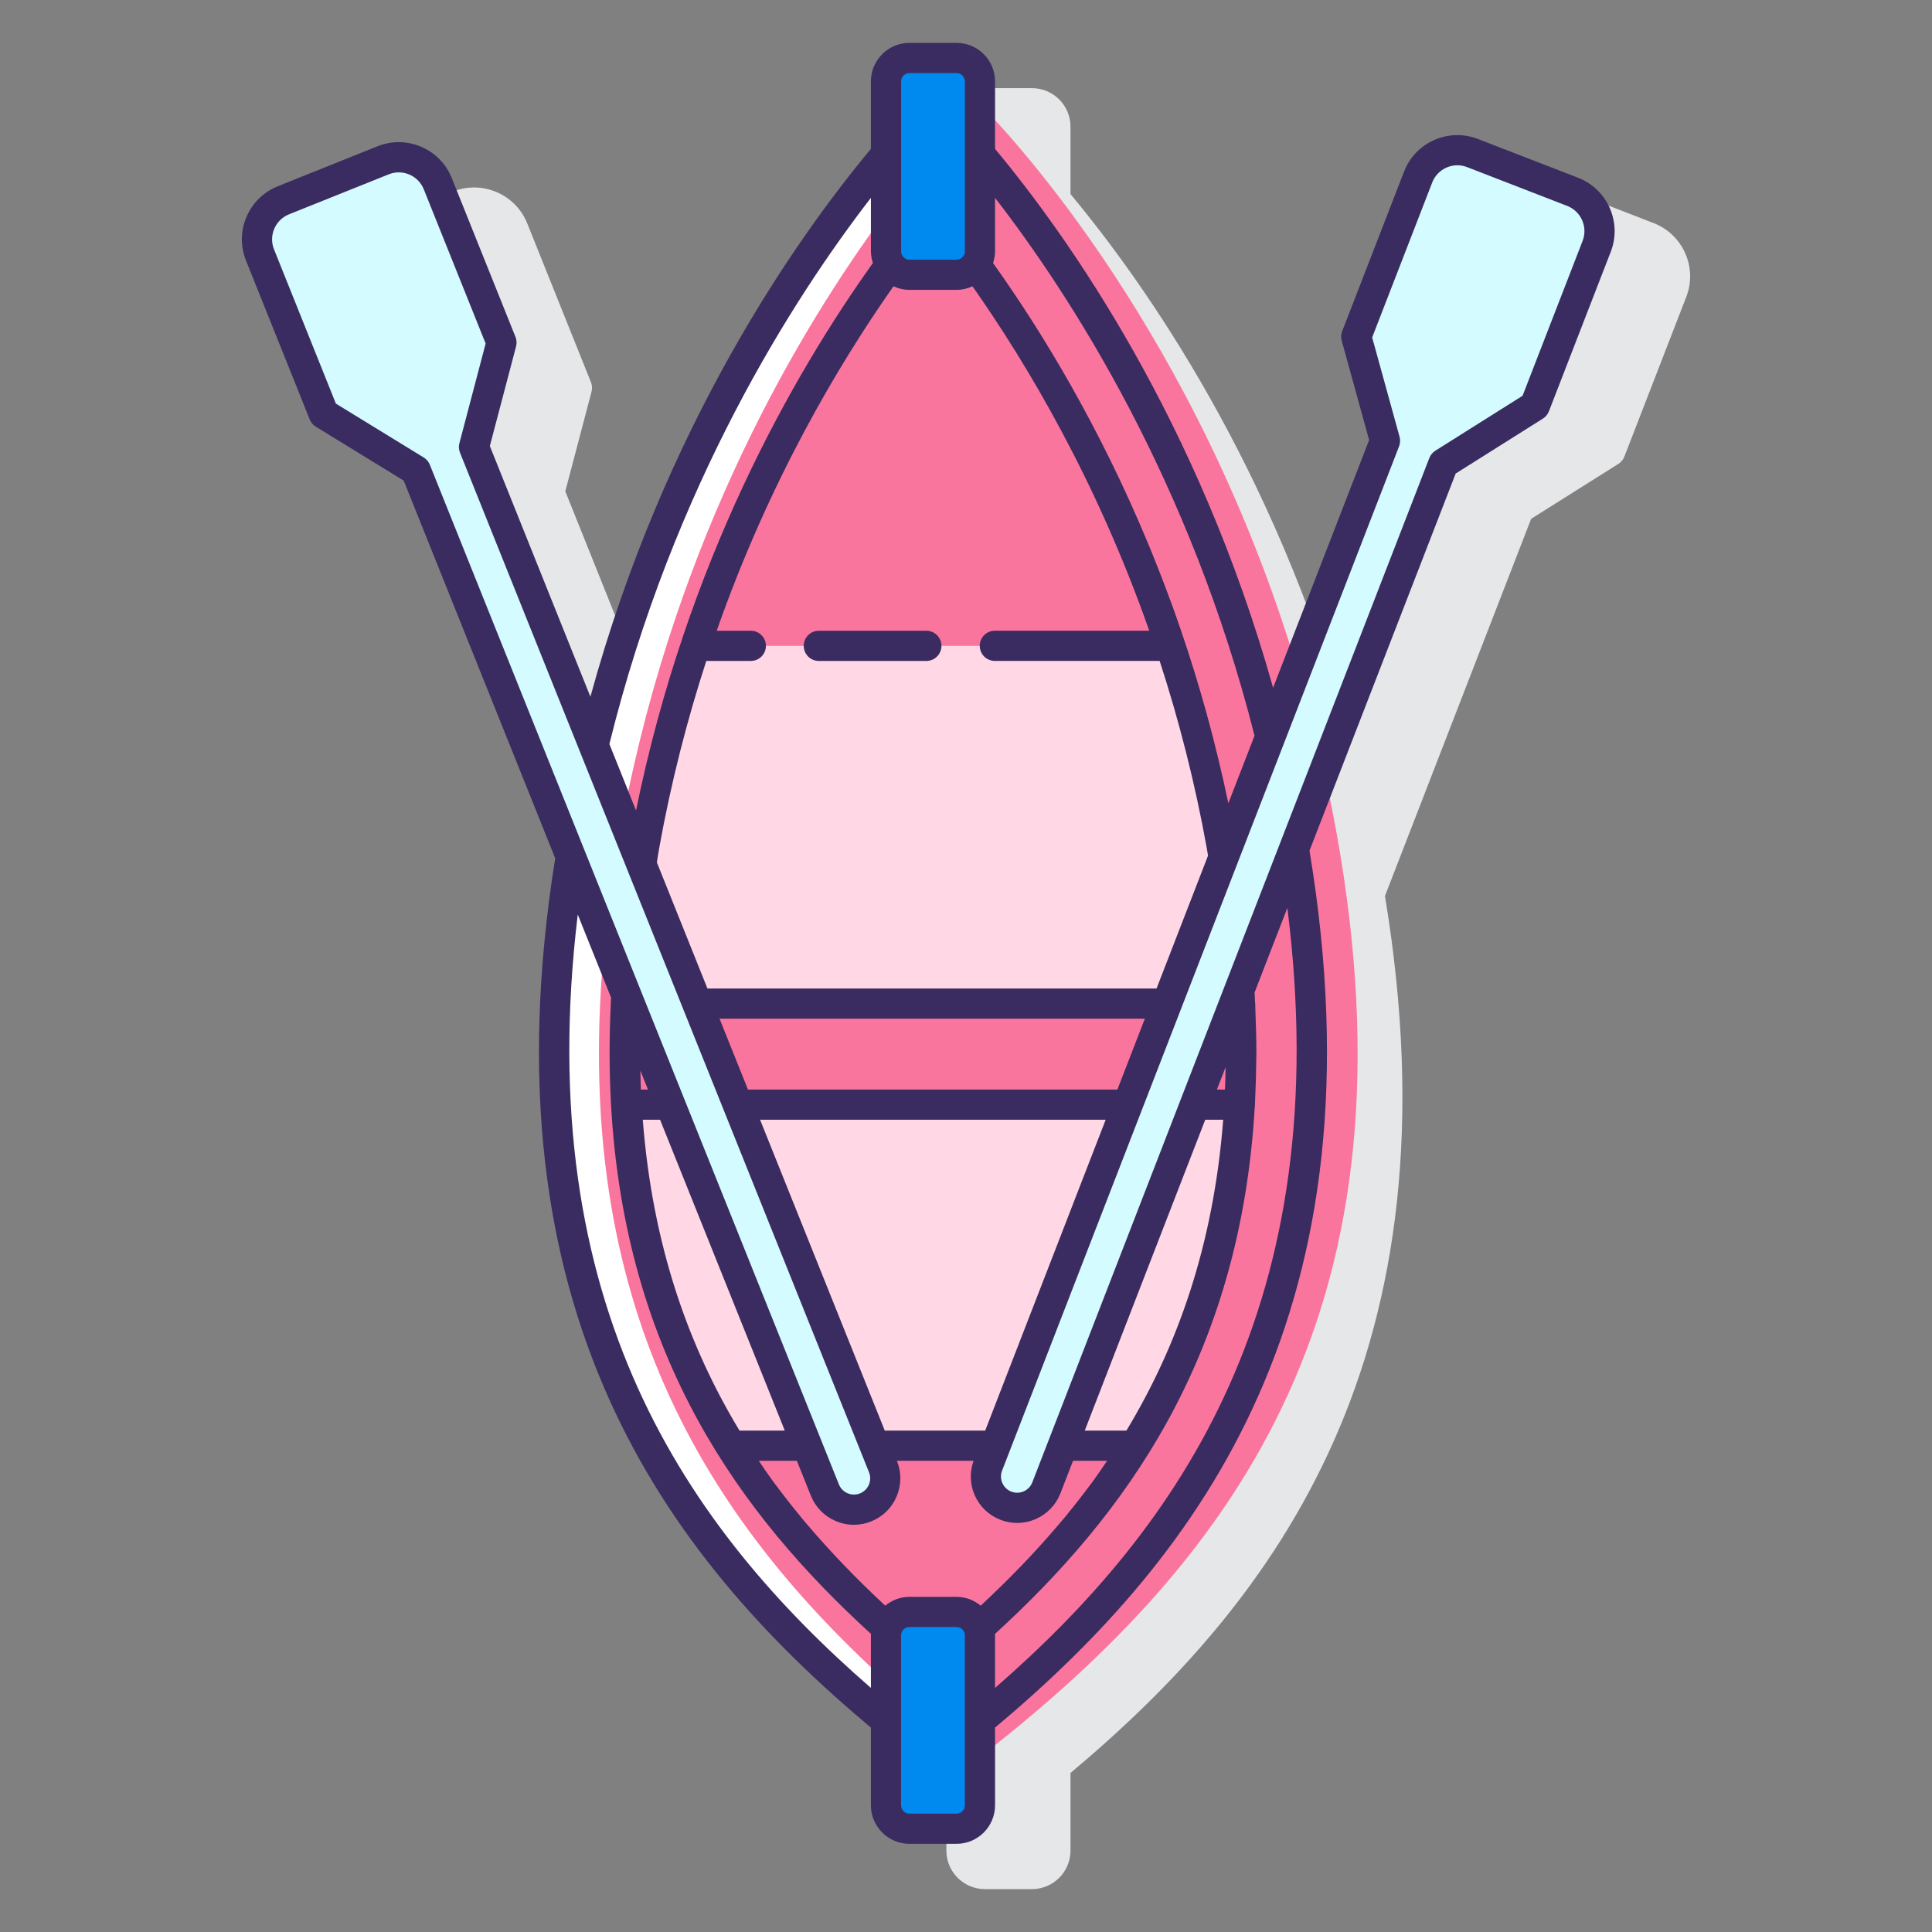 <?xml version="1.0" encoding="utf-8"?>
<!-- Generator: Adobe Illustrator 22.0.1, SVG Export Plug-In . SVG Version: 6.00 Build 0)  -->
<svg version="1.1" id="Layer_1" xmlns="http://www.w3.org/2000/svg" xmlns:xlink="http://www.w3.org/1999/xlink" x="0px" y="0px"
	 viewBox="0 0 128 128" style="enable-background:new 0 0 128 128;" xml:space="preserve">
<rect x="0" y="0" width="128" height="128" fill="#808080" stroke="none"/>
<style type="text/css">
	.st0{fill:#3A2C60;}
	.st1{fill:#E6E7E8;}
	.st2{fill:#FA759E;}
	.st3{fill:#FFFFFF;}
	.st4{fill:#6DC9F7;}
	.st5{fill:#FFD7E5;}
	.st6{fill:#0089EF;}
	.st7{fill:#D4FBFF;}
	.st8{fill:#F5F6F9;}
	.st9{fill:#D0D2D3;}
</style>
<g>
	<path class="st1" d="M111.651,16.781c-0.409-0.925-1.153-1.636-2.097-2.002l-6.634-2.571c-1.945-0.757-4.146,0.215-4.9,2.162
		l-4.098,10.573c-0.077,0.2-0.089,0.42-0.031,0.627l1.816,6.582l-6.353,16.391c-4.952-17.639-13.511-29.774-18.43-35.682V8.393
		c0-1.408-1.146-2.553-2.553-2.553h-3.119c-1.407,0-2.553,1.145-2.553,2.553v4.47c-4.974,5.972-13.669,18.313-18.593,36.274
		l-6.653-16.586l1.738-6.603c0.055-0.208,0.041-0.428-0.039-0.627l-4.222-10.524c-0.778-1.938-2.99-2.881-4.924-2.104l-6.604,2.649
		c-1.938,0.778-2.883,2.987-2.104,4.925l4.222,10.524c0.08,0.199,0.222,0.368,0.405,0.48l5.82,3.57l10.039,25.026
		c-4.8,29.965,7.24,46.131,20.915,57.596v5.143c0,1.408,1.146,2.553,2.553,2.553h3.119c1.407,0,2.553-1.145,2.553-2.553v-5.143
		c13.751-11.529,25.85-27.812,20.833-58.101l9.685-24.988l5.778-3.639c0.182-0.115,0.321-0.285,0.399-0.485l4.098-10.573
		C112.083,18.736,112.059,17.707,111.651,16.781z"/>
	<g>
		<g>
			<path class="st3" d="M85.563,55.252c-4.107-22.885-15.113-38.407-20.638-45.01v6.412c0,0.858-0.695,1.553-1.553,1.553h-3.12
				c-0.858,0-1.553-0.695-1.553-1.553v-6.412c-5.525,6.603-16.531,22.126-20.638,45.01c-5.224,29.105,4.93,45.63,20.638,58.739
				v-5.645c0-0.858,0.695-1.553,1.553-1.553h3.12c0.858,0,1.553,0.695,1.553,1.553v5.645
				C80.633,100.882,90.787,84.357,85.563,55.252z"/>
			<path class="st2" d="M88.563,55.252c-0.253-1.411-0.54-2.785-0.842-4.14l-18.395,47.46c-0.414,1.068-1.616,1.599-2.685,1.185
				c-1.069-0.414-1.599-1.616-1.185-2.685L85.93,44.248C79.321,22.19,67.072,9.082,64.973,6.953h-0.048v9.7
				c0,0.858-0.695,1.553-1.553,1.553h-3.12c-0.858,0-1.553-0.695-1.553-1.553v-2.591c-5.743,7.763-13.868,21.444-17.432,40.149
				L58.5,97.17c0.427,1.064-0.09,2.272-1.153,2.698c-1.064,0.427-2.272-0.09-2.698-1.153L40.065,62.36
				c-2.293,22.997,5.93,37.46,18.635,49.019v-3.032c0-0.858,0.695-1.553,1.553-1.553h3.12c0.858,0,1.553,0.695,1.553,1.553v8.024
				h0.048C82.331,102.866,94.108,86.145,88.563,55.252z"/>
			<path class="st6" d="M63.372,106.794h-3.12c-0.858,0-1.553,0.695-1.553,1.553v11.26c0,0.858,0.695,1.553,1.553,1.553h3.12
				c0.858,0,1.553-0.695,1.553-1.553v-11.26C64.925,107.489,64.23,106.794,63.372,106.794z"/>
			<path class="st5" d="M82.109,65.59L69.326,98.572c-0.414,1.068-1.616,1.599-2.685,1.185c-1.069-0.414-1.599-1.616-1.185-2.685
				l15.61-40.276c-0.041-0.24-0.074-0.474-0.118-0.716c-3.195-17.801-10.821-30.953-16.307-38.537
				c-0.281,0.4-0.744,0.663-1.27,0.663h-3.12c-0.526,0-0.989-0.263-1.27-0.663c-5.485,7.584-13.111,20.736-16.307,38.537
				c-0.071,0.394-0.127,0.776-0.192,1.165L58.5,97.17c0.427,1.064-0.09,2.272-1.153,2.698c-1.064,0.427-2.272-0.09-2.698-1.153
				L41.493,65.919c-1.155,20.35,6.923,32.574,17.289,41.953c0.201-0.624,0.78-1.078,1.471-1.078h3.12
				c0.691,0,1.269,0.454,1.471,1.078C75.263,98.443,83.369,86.135,82.109,65.59z"/>
			<path class="st2" d="M64.643,17.541c-0.281,0.401-0.744,0.665-1.271,0.665h-3.12c-0.527,0-0.99-0.264-1.271-0.665
				c-4.012,5.553-9.166,14.09-12.898,25.247h31.457C73.809,31.632,68.655,23.095,64.643,17.541z"/>
			<path class="st6" d="M63.372,18.206h-3.12c-0.858,0-1.553-0.695-1.553-1.553V5.393c0-0.858,0.695-1.553,1.553-1.553h3.12
				c0.858,0,1.553,0.695,1.553,1.553v11.26C64.925,17.511,64.23,18.206,63.372,18.206z"/>
			<g>
				<path class="st2" d="M57.943,95.78l0.558,1.39c0.427,1.064-0.09,2.272-1.153,2.698c-1.064,0.427-2.272-0.09-2.698-1.153
					l-1.177-2.935h-5.059c2.884,4.621,6.468,8.552,10.371,12.084c0.204-0.62,0.781-1.071,1.469-1.071h3.12
					c0.688,0,1.265,0.451,1.469,1.071c3.903-3.533,7.487-7.463,10.371-12.084H57.943z"/>
				<path class="st6" d="M63.372,106.794h-3.12c-0.858,0-1.553,0.695-1.553,1.553v11.26c0,0.858,0.695,1.553,1.553,1.553h3.12
					c0.858,0,1.553-0.695,1.553-1.553v-11.26C64.925,107.489,64.23,106.794,63.372,106.794z"/>
			</g>
			<g>
				<g>
					<polygon class="st2" points="46.194,66.492 48.879,73.185 74.714,73.185 77.308,66.492 					"/>
					<path class="st2" d="M41.723,66.492h-0.26c-0.113,2.336-0.106,4.565,0.015,6.693h2.929L41.723,66.492z"/>
				</g>
				<path class="st2" d="M81.759,66.492l-2.594,6.693h2.981c0.121-2.128,0.129-4.357,0.015-6.693H81.759z"/>
			</g>
		</g>
		<g>
			<path class="st7" d="M89.855,22.305l1.905,6.901L65.456,97.072c-0.414,1.069,0.116,2.271,1.185,2.685l0,0
				c1.069,0.414,2.271-0.116,2.685-1.185L95.63,30.705l6.058-3.815l4.098-10.573c0.556-1.435-0.156-3.05-1.592-3.606l-6.634-2.571
				c-1.435-0.556-3.05,0.156-3.606,1.592L89.855,22.305z"/>
			<g>
				<path class="st7" d="M33.225,22.694l-1.823,6.923L58.5,97.17c0.427,1.064-0.09,2.272-1.153,2.698h0
					c-1.064,0.427-2.272-0.09-2.698-1.153L27.55,31.162l-6.102-3.744l-4.222-10.524c-0.573-1.429,0.12-3.051,1.549-3.625
					l6.604-2.649c1.429-0.573,3.051,0.12,3.625,1.549L33.225,22.694z"/>
				<g>
					<path class="st0" d="M61.374,41.789h-7.125c-0.553,0-1,0.448-1,1s0.447,1,1,1h7.125c0.553,0,1-0.448,1-1
						S61.927,41.789,61.374,41.789z"/>
					<path class="st0" d="M104.555,11.779L97.92,9.209c-0.94-0.365-1.972-0.342-2.897,0.066c-0.926,0.409-1.637,1.153-2.002,2.096
						l-4.098,10.573c-0.077,0.2-0.089,0.42-0.031,0.627l1.816,6.582l-6.362,16.413C79.396,27.923,70.844,15.772,65.925,9.864V5.393
						c0-1.408-1.146-2.553-2.553-2.553h-3.12c-1.407,0-2.553,1.145-2.553,2.553v4.471c-4.974,5.974-13.66,18.334-18.583,36.297
						l-6.663-16.61l1.738-6.603c0.055-0.208,0.041-0.428-0.039-0.627l-4.221-10.524c-0.377-0.939-1.096-1.675-2.026-2.073
						c-0.931-0.397-1.96-0.409-2.898-0.032l-6.604,2.649c-0.939,0.377-1.675,1.097-2.072,2.027s-0.409,1.959-0.032,2.898
						l4.221,10.524c0.079,0.2,0.222,0.368,0.405,0.48l5.82,3.57l10.039,25.025c-4.802,29.964,7.24,46.128,20.915,57.594v5.146
						c0,1.408,1.146,2.553,2.553,2.553h3.12c1.407,0,2.553-1.145,2.553-2.553v-5.146c13.752-11.53,25.852-27.811,20.833-58.099
						l9.684-24.986l5.778-3.639c0.182-0.114,0.321-0.285,0.399-0.485l4.099-10.573C107.472,14.731,106.501,12.534,104.555,11.779z
						 M83.116,48.741l-1.735,4.476c-0.856-4.089-1.929-7.924-3.15-11.486c-0.195-0.568-0.392-1.134-0.594-1.688
						c-0.171-0.469-0.346-0.929-0.521-1.389c-0.114-0.298-0.228-0.595-0.344-0.889c-0.215-0.547-0.431-1.088-0.651-1.62
						c-0.018-0.044-0.037-0.087-0.055-0.13c-3.251-7.822-7.047-14.067-10.274-18.588c0.079-0.245,0.133-0.502,0.133-0.773v-3.546
						C71.015,19.694,78.856,31.905,83.116,48.741z M81.157,72.186h-0.532l0.575-1.485C81.192,71.201,81.178,71.696,81.157,72.186z
						 M79.85,74.186h1.19c-0.645,8.347-3.051,15.037-6.413,20.595h-2.76L79.85,74.186z M70.258,98.933l0.834-2.153h2.256
						c-0.3,0.443-0.598,0.889-0.91,1.318c-0.087,0.119-0.18,0.236-0.268,0.355c-0.319,0.43-0.645,0.851-0.974,1.267
						c-0.213,0.268-0.428,0.536-0.649,0.804c-0.173,0.21-0.35,0.414-0.526,0.62c-1.497,1.754-3.172,3.488-5.047,5.234
						c-0.44-0.359-0.993-0.583-1.603-0.583h-3.12c-0.61,0-1.164,0.224-1.603,0.583c-1.917-1.784-3.625-3.558-5.148-5.352
						c-0.125-0.148-0.253-0.294-0.377-0.444c-0.243-0.293-0.478-0.587-0.712-0.881c-0.273-0.344-0.542-0.694-0.808-1.048
						c-0.138-0.184-0.281-0.366-0.416-0.55c-0.313-0.43-0.613-0.876-0.915-1.321h2.522l0.925,2.307
						c0.306,0.763,0.89,1.36,1.646,1.683c0.388,0.166,0.798,0.249,1.207,0.249c0.388,0,0.775-0.074,1.146-0.223
						c0.763-0.306,1.36-0.89,1.683-1.646c0.323-0.755,0.333-1.591,0.026-2.353l-0.007-0.018h5.084
						c-0.27,0.747-0.248,1.554,0.073,2.283c0.332,0.751,0.937,1.329,1.702,1.626c0.36,0.14,0.736,0.209,1.112,0.209
						c0.422,0,0.843-0.088,1.24-0.264C69.384,100.304,69.961,99.699,70.258,98.933z M42.427,70.933l0.503,1.253h-0.469
						C42.443,71.774,42.436,71.353,42.427,70.933z M43.732,74.186l8.262,20.595h-2.999c-3.361-5.557-5.764-12.249-6.409-20.595
						H43.732z M65.272,94.78h-6.654l-8.261-20.595h22.897L65.272,94.78z M74.029,72.186H49.555l-1.883-4.693h28.176L74.029,72.186z
						 M76.624,65.492H46.87l-3.352-8.358c0.05-0.294,0.089-0.58,0.143-0.878c0.8-4.457,1.88-8.615,3.133-12.468h2.95
						c0.553,0,1-0.448,1-1s-0.447-1-1-1h-2.26c3.483-9.921,8.073-17.646,11.711-22.819c0.323,0.148,0.679,0.236,1.057,0.236h3.12
						c0.378,0,0.734-0.088,1.057-0.236c3.639,5.173,8.229,12.898,11.712,22.818H65.91c-0.553,0-1,0.448-1,1s0.447,1,1,1h10.92
						c1.254,3.853,2.333,8.011,3.134,12.468c0.026,0.147,0.046,0.287,0.071,0.433L76.624,65.492z M59.7,5.393
						c0-0.305,0.248-0.553,0.553-0.553h3.12c0.305,0,0.553,0.248,0.553,0.553v11.26c0,0.305-0.248,0.553-0.553,0.553h-3.12
						c-0.305,0-0.553-0.248-0.553-0.553V5.393z M57.7,13.108v3.545c0,0.271,0.054,0.526,0.132,0.771
						c-5.376,7.532-12.343,19.842-15.693,36.271l-1.765-4.4C44.6,32.174,52.555,19.768,57.7,13.108z M28.073,30.31l-5.82-3.57
						l-4.098-10.217c-0.178-0.443-0.172-0.929,0.016-1.368s0.535-0.778,0.978-0.956l6.604-2.649
						c0.444-0.178,0.931-0.173,1.368,0.015c0.438,0.188,0.778,0.535,0.956,0.978l4.098,10.217l-1.738,6.603
						c-0.055,0.208-0.041,0.428,0.039,0.627l27.099,67.554c0.106,0.266,0.104,0.559-0.01,0.822
						c-0.112,0.264-0.321,0.468-0.588,0.575c-0.268,0.108-0.56,0.104-0.823-0.009c-0.264-0.113-0.468-0.322-0.575-0.588
						L28.478,30.791C28.398,30.591,28.256,30.422,28.073,30.31z M38.278,60.592l2.205,5.496c-0.006,0.112-0.008,0.221-0.014,0.333
						c-0.001,0.008-0.005,0.015-0.005,0.023c-0.004,0.085-0.002,0.167-0.006,0.252c-0.1,2.213-0.091,4.328,0.017,6.351
						c0.003,0.064,0.002,0.131,0.006,0.195c0,0.008,0.005,0.014,0.005,0.021c0.947,16.674,8.594,27.113,17.223,34.992
						c-0.001,0.031-0.009,0.06-0.009,0.091v3.483C45.539,101.244,35.16,86.501,38.278,60.592z M63.925,119.607
						c0,0.305-0.248,0.553-0.553,0.553h-3.12c-0.305,0-0.553-0.248-0.553-0.553v-11.26c0-0.305,0.248-0.553,0.553-0.553h3.12
						c0.305,0,0.553,0.248,0.553,0.553V119.607z M65.925,111.829v-3.482c0-0.031-0.008-0.061-0.009-0.092
						c8.625-7.877,16.269-18.312,17.219-34.977c0.001-0.012,0.008-0.023,0.009-0.036c0.008-0.136,0.005-0.281,0.012-0.418
						c0.041-0.828,0.066-1.671,0.074-2.53c0.002-0.18,0.008-0.355,0.008-0.536c0-0.923-0.026-1.869-0.066-2.828
						c-0.007-0.164-0.003-0.322-0.011-0.486c-0.001-0.019-0.011-0.035-0.013-0.054c-0.01-0.213-0.017-0.422-0.029-0.636l2.172-5.604
						C88.58,86.333,78.155,101.183,65.925,111.829z M104.853,15.957l-3.979,10.264l-5.778,3.639
						c-0.182,0.114-0.321,0.285-0.399,0.485L68.393,98.21c-0.104,0.268-0.306,0.479-0.568,0.595
						c-0.263,0.116-0.554,0.122-0.822,0.019c-0.553-0.214-0.828-0.838-0.613-1.391l26.304-67.867c0.077-0.2,0.089-0.42,0.031-0.627
						l-1.816-6.582l3.979-10.265c0.172-0.445,0.508-0.796,0.944-0.989c0.437-0.192,0.92-0.205,1.367-0.031l6.635,2.571
						C104.751,14,105.208,15.038,104.853,15.957z"/>
				</g>
			</g>
		</g>
	</g>
</g>
</svg>
